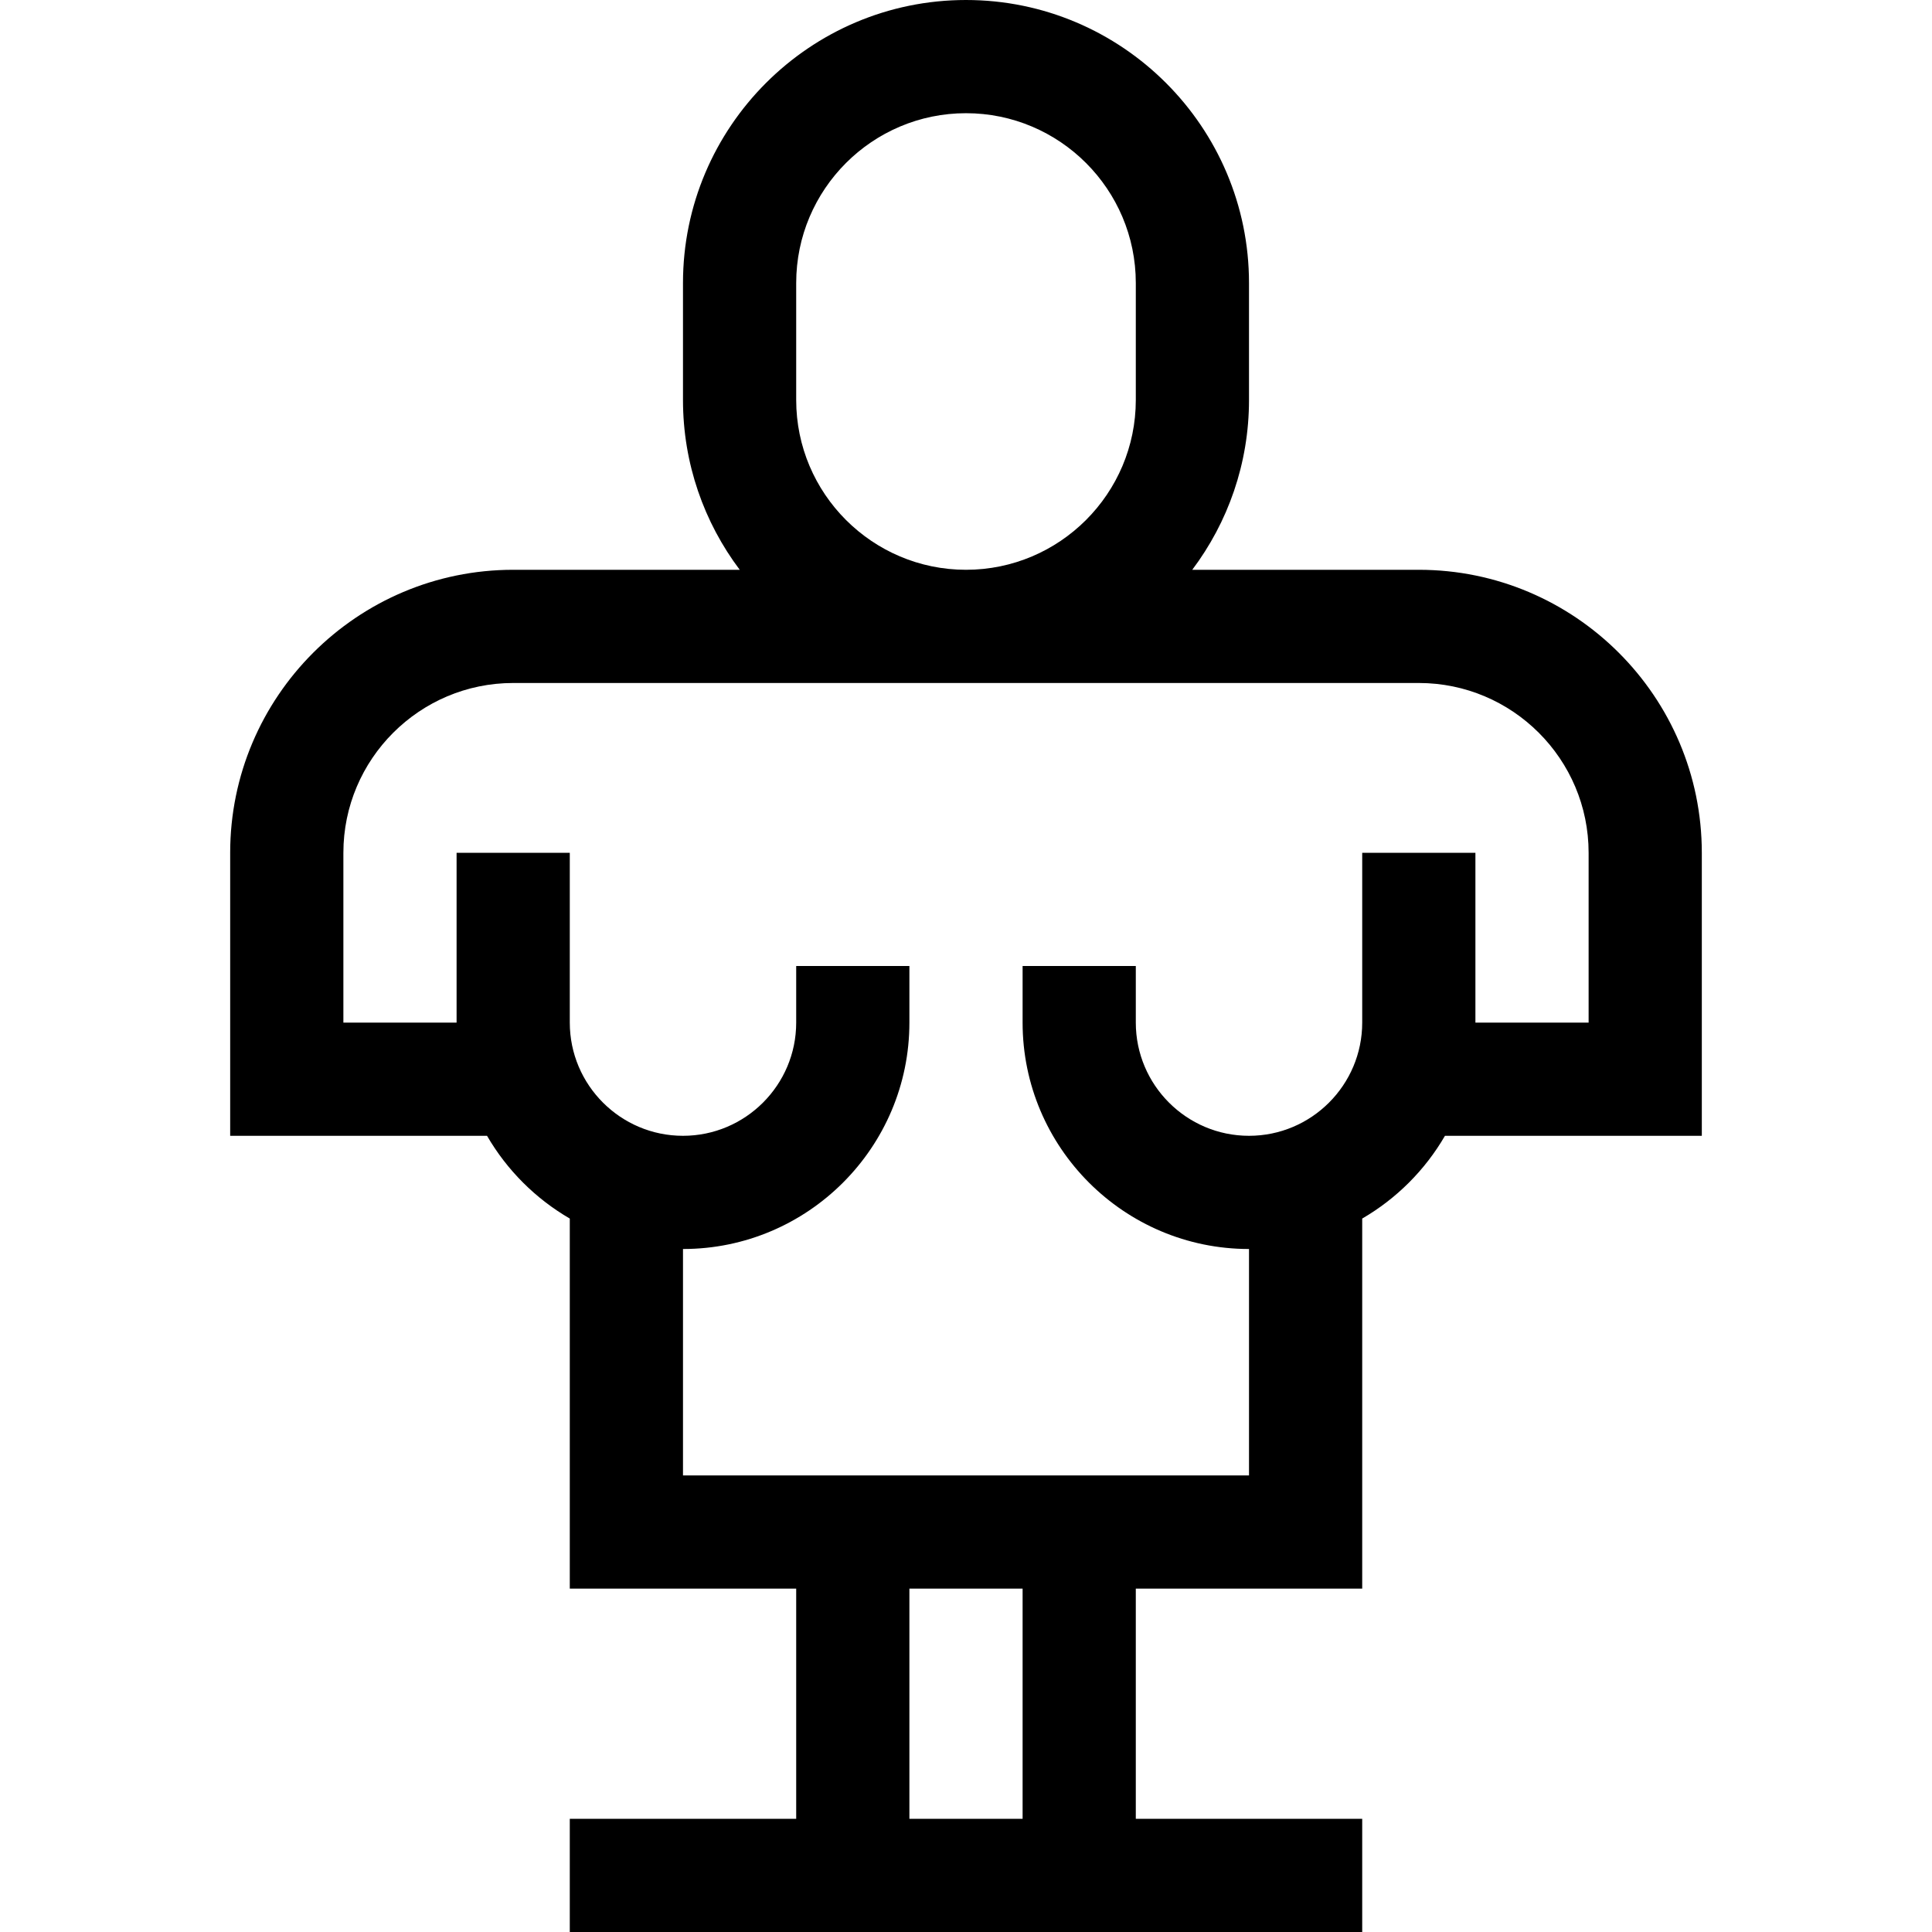 <svg height="512pt" viewBox="-61 0 512 512" width="512pt" xmlns="http://www.w3.org/2000/svg"><path d="m0 226v75h68.07c5.27 9.082 12.848 16.66 21.93 21.93v98.07h60v61h-60v30h210v-30h-60v-61h60v-98.07c9.082-5.27 16.66-12.848 21.93-21.93h68.07v-75c0-41.355-33.645-75-75-75h-60.039c9.438-12.543 15.039-28.129 15.039-45v-31c0-41.355-33.645-75-75-75s-75 33.645-75 75v31c0 16.871 5.602 32.457 15.039 45h-60.039c-41.355 0-75 33.645-75 75zm210 256h-30v-61h30zm150-256v45h-30c0-14.094 0-30.949 0-45h-30v45c0 16.543-13.457 30-30 30s-30-13.457-30-30v-15h-30v15c0 33.086 26.914 60 60 60v60h-150v-60c33.086 0 60-26.914 60-60v-15h-30v15c0 16.543-13.457 30-30 30s-30-13.457-30-30c0-14.094 0-30.949 0-45h-30v45h-30v-45c0-24.812 20.188-45 45-45h240c24.812 0 45 20.188 45 45zm-210-151c0-24.812 20.188-45 45-45s45 20.188 45 45v31c0 24.812-20.188 45-45 45s-45-20.188-45-45zm0 0"/></svg>